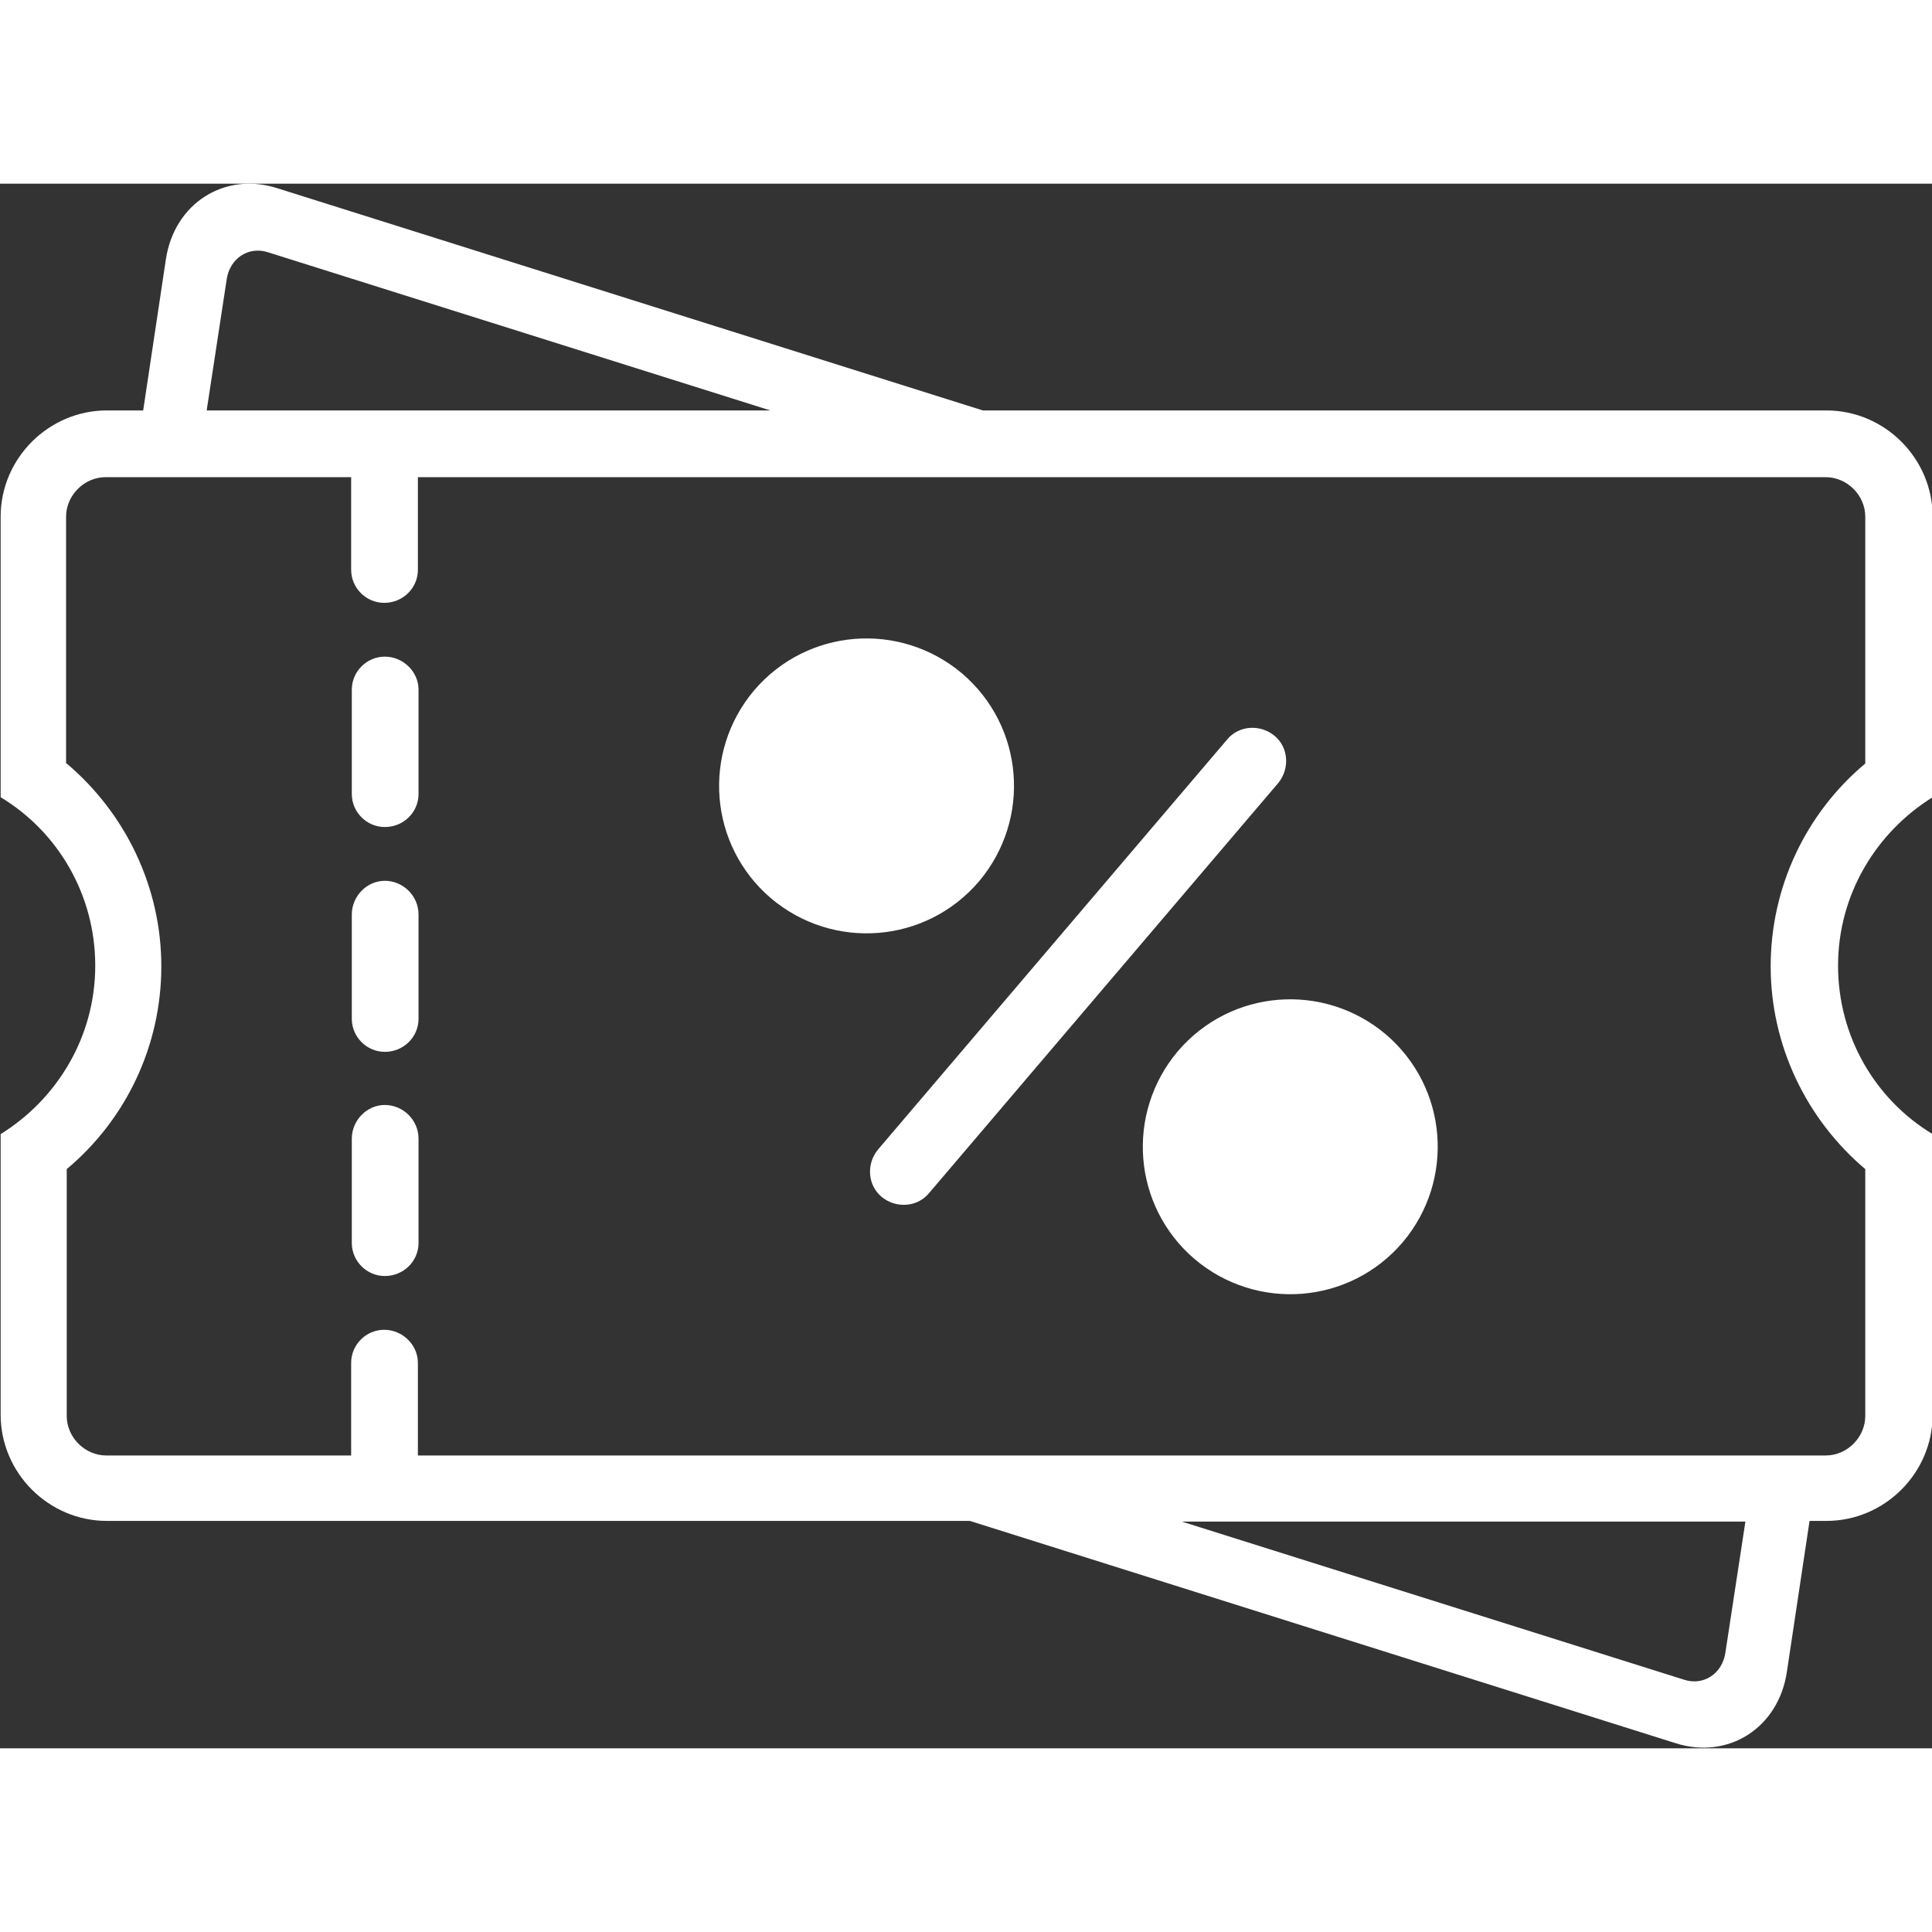 
<svg xmlns="http://www.w3.org/2000/svg" xml:space="preserve" width="24px" height="24px" version="1.1"
viewBox="0 0 29.82 24.15"
>
  <rect x="0" y="0" width="29.82" height="24.15" fill="#333333" stroke="none"/>
  <path fill="#fff" d="M1.03 8.95c0.91,0.77 1.46,1.91 1.46,3.13 0,1.22 -0.54,2.36 -1.46,3.13l0 3.81c0,0.33 0.28,0.61 0.61,0.61l3.78 0 0 -1.43c0,-0.28 0.23,-0.51 0.51,-0.51 0.28,0 0.52,0.23 0.52,0.51l0 1.43 5.24 0 3.28 0 12.12 0 0.98 0 0.11 0c0.33,0 0.61,-0.28 0.61,-0.61l0 -3.81c-0.91,-0.77 -1.46,-1.91 -1.46,-3.13 0,-1.22 0.54,-2.36 1.46,-3.13l0 -3.81c0,-0.33 -0.28,-0.61 -0.61,-0.61l-9.75 0 -3.28 0 -8.7 0 0 1.43c0,0.28 -0.23,0.51 -0.52,0.51 -0.28,0 -0.51,-0.23 -0.51,-0.51l0 -1.43 -2.4 0 -0.98 0 -0.41 0c-0.33,0 -0.61,0.28 -0.61,0.61l0 3.81zm4.91 -1.65c0.28,0 0.52,0.23 0.52,0.51l0 1.61c0,0.28 -0.23,0.51 -0.52,0.51 -0.28,0 -0.51,-0.23 -0.51,-0.51l0 -1.61c0,-0.28 0.23,-0.51 0.51,-0.51zm0 3.46c0.28,0 0.52,0.23 0.52,0.52l0 1.61c0,0.28 -0.23,0.51 -0.52,0.51 -0.28,0 -0.51,-0.23 -0.51,-0.51l0 -1.61c0,-0.28 0.23,-0.52 0.51,-0.52zm0 3.46c0.28,0 0.52,0.23 0.52,0.52l0 1.61c0,0.28 -0.23,0.51 -0.52,0.51 -0.28,0 -0.51,-0.23 -0.51,-0.51l0 -1.61c0,-0.28 0.23,-0.52 0.51,-0.52zm-3.73 -10.72l0.35 -2.33c0.13,-0.87 0.91,-1.36 1.72,-1.1l10.89 3.43 13.02 0c0.9,0 1.64,0.74 1.64,1.64l0 4.33c-0.87,0.54 -1.46,1.5 -1.46,2.6 0,1.1 0.58,2.07 1.46,2.6l0 4.33c0,0.9 -0.74,1.64 -1.64,1.64l-0.26 0 -0.35 2.33c-0.13,0.87 -0.91,1.36 -1.72,1.1l-10.89 -3.43 -13.32 0c-0.9,0 -1.64,-0.74 -1.64,-1.64l0 -4.33c0.87,-0.54 1.46,-1.5 1.46,-2.6 0,-1.1 -0.58,-2.07 -1.46,-2.6l0 -4.33c0,-0.9 0.74,-1.64 1.64,-1.64l0.56 0zm9.68 0l-7.75 -2.44c-0.3,-0.1 -0.59,0.09 -0.64,0.41l-0.31 2.03 8.7 0zm6.35 17.15l7.75 2.44c0.3,0.1 0.59,-0.09 0.64,-0.41l0.31 -2.03 -8.7 0zm1.43 -12.13l0 0c0.22,0.18 0.24,0.51 0.06,0.73l-5.39 6.33c-0.18,0.22 -0.51,0.24 -0.73,0.06l0 0c-0.22,-0.18 -0.24,-0.51 -0.06,-0.73l5.39 -6.33c0.18,-0.22 0.51,-0.24 0.73,-0.06zm-5.49 -0.18c0.52,0.45 0.59,1.23 0.14,1.76 -0.45,0.52 -1.23,0.59 -1.76,0.14 -0.52,-0.45 -0.59,-1.23 -0.14,-1.76 0.45,-0.52 1.23,-0.59 1.76,-0.14zm0.67 -0.78c0.96,0.82 1.07,2.25 0.26,3.21 -0.82,0.96 -2.25,1.07 -3.21,0.26 -0.96,-0.82 -1.07,-2.25 -0.26,-3.21 0.82,-0.96 2.25,-1.07 3.21,-0.26zm5.87 6.35c0.52,0.45 0.59,1.23 0.14,1.76 -0.45,0.52 -1.23,0.59 -1.76,0.14 -0.52,-0.45 -0.59,-1.23 -0.14,-1.76 0.45,-0.52 1.23,-0.59 1.76,-0.14zm0.67 -0.78c0.96,0.82 1.07,2.25 0.26,3.21 -0.82,0.96 -2.25,1.07 -3.21,0.26 -0.96,-0.82 -1.07,-2.25 -0.26,-3.21 0.82,-0.96 2.25,-1.07 3.21,-0.26z"/>

</svg>
